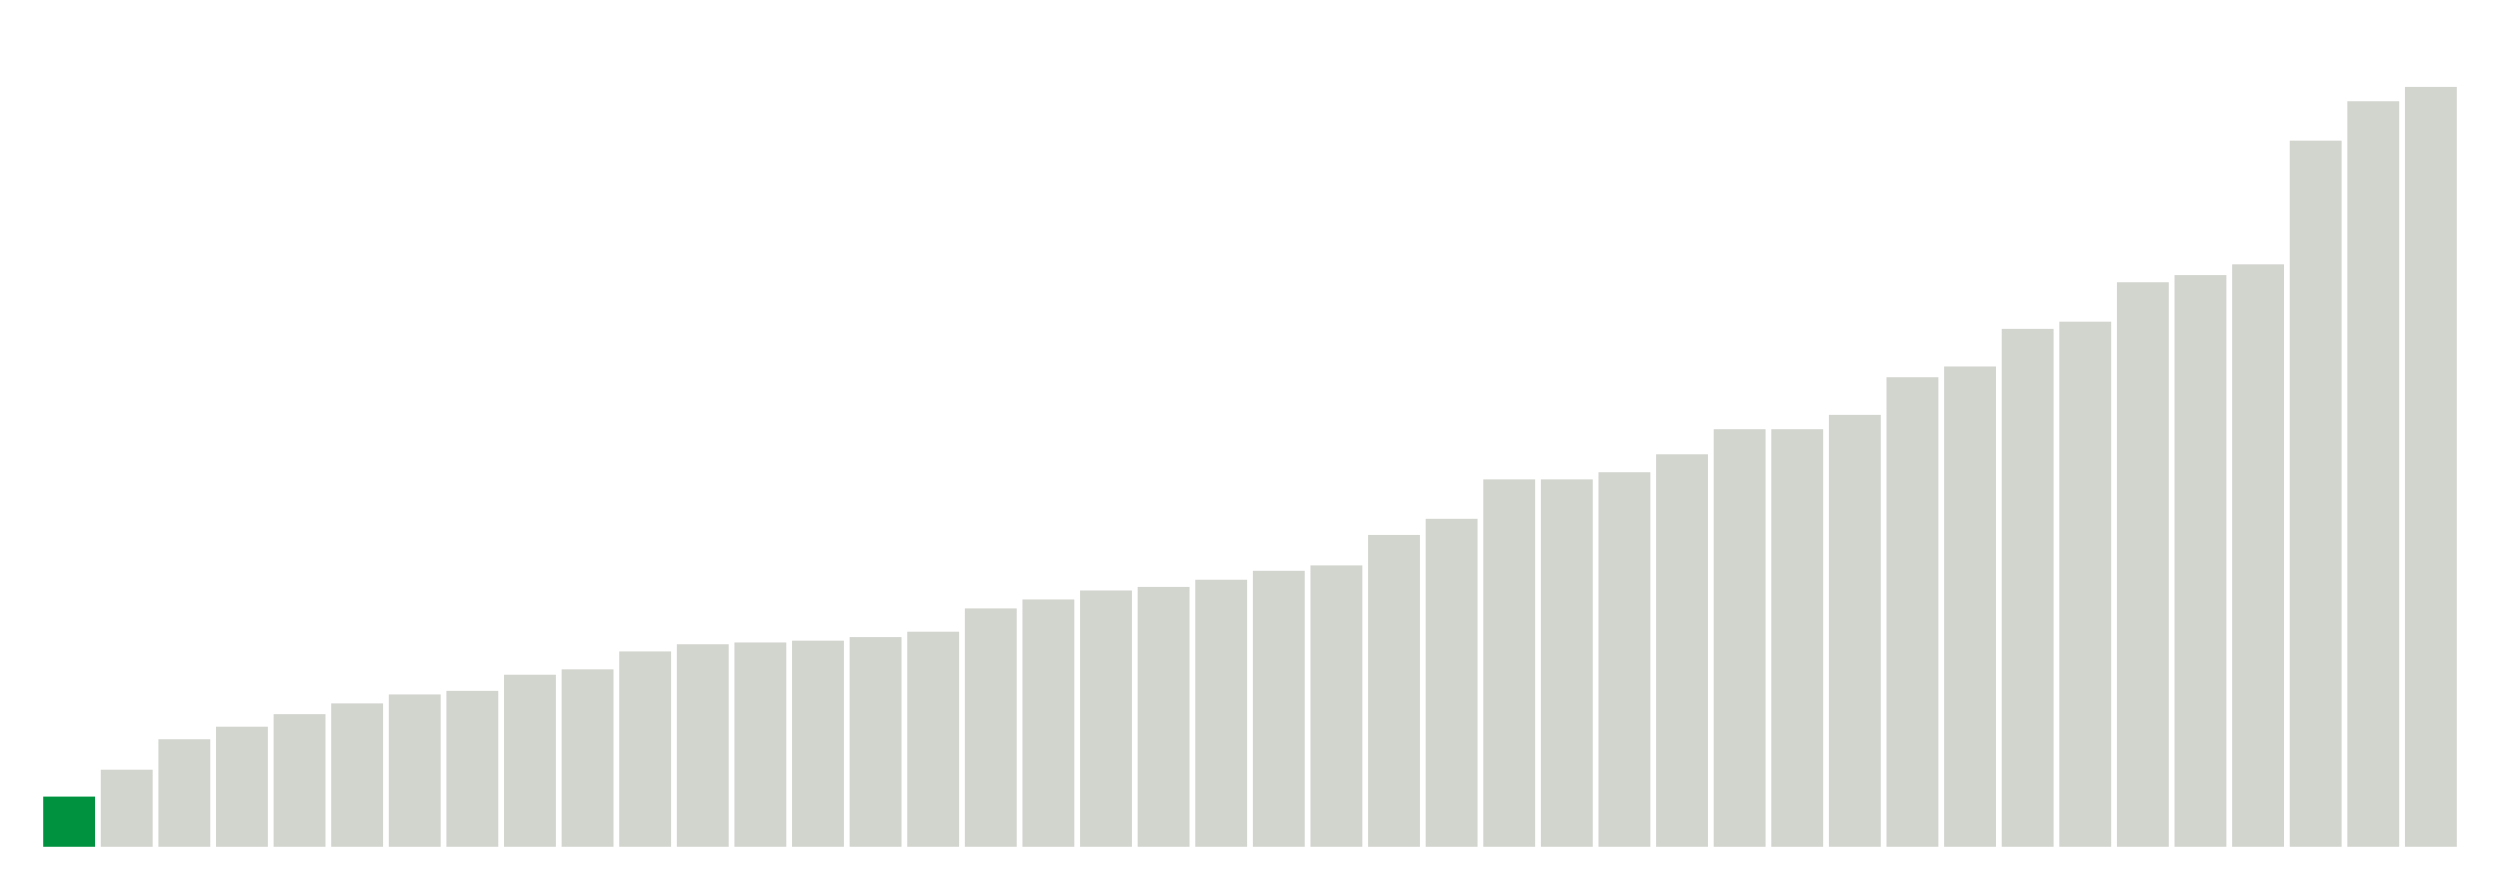 <svg xmlns="http://www.w3.org/2000/svg" xmlns:xlink="http://www.w3.org/1999/xlink" version="1.1" class="marks" width="310" height="110" ><g fill="none" stroke-miterlimit="10" transform="translate(5,5)"><g class="mark-group role-frame root" role="graphics-object" aria-roledescription="group mark container"><g transform="translate(0,0)"><path class="background" aria-hidden="true" d="M0,0h300v100h-300Z" stroke="#ddd" stroke-width="0"/><g><g class="mark-rect role-mark marks" role="graphics-symbol" aria-roledescription="rect mark container"><path d="M0.357,93.778h6.429v6.222h-6.429Z" fill="#00923E"/><path d="M7.5,90.444h6.429v9.556h-6.429Z" fill="#D2D4CE"/><path d="M14.643,86.667h6.429v13.333h-6.429Z" fill="#D2D4CE"/><path d="M21.786,85.111h6.429v14.889h-6.429Z" fill="#D2D4CE"/><path d="M28.929,83.556h6.429v16.444h-6.429Z" fill="#D2D4CE"/><path d="M36.071,82.222h6.429v17.778h-6.429Z" fill="#D2D4CE"/><path d="M43.214,81.111h6.429v18.889h-6.429Z" fill="#D2D4CE"/><path d="M50.357,80.667h6.429v19.333h-6.429Z" fill="#D2D4CE"/><path d="M57.5,78.667h6.429v21.333h-6.429Z" fill="#D2D4CE"/><path d="M64.643,78h6.429v22h-6.429Z" fill="#D2D4CE"/><path d="M71.786,75.778h6.429v24.222h-6.429Z" fill="#D2D4CE"/><path d="M78.929,74.889h6.429v25.111h-6.429Z" fill="#D2D4CE"/><path d="M86.071,74.667h6.429v25.333h-6.429Z" fill="#D2D4CE"/><path d="M93.214,74.444h6.429v25.556h-6.429Z" fill="#D2D4CE"/><path d="M100.357,74h6.429v26h-6.429Z" fill="#D2D4CE"/><path d="M107.5,73.333h6.429v26.667h-6.429Z" fill="#D2D4CE"/><path d="M114.643,70.444h6.429v29.556h-6.429Z" fill="#D2D4CE"/><path d="M121.786,69.333h6.429v30.667h-6.429Z" fill="#D2D4CE"/><path d="M128.929,68.222h6.429v31.778h-6.429Z" fill="#D2D4CE"/><path d="M136.071,67.778h6.429v32.222h-6.429Z" fill="#D2D4CE"/><path d="M143.214,66.889h6.429v33.111h-6.429Z" fill="#D2D4CE"/><path d="M150.357,65.778h6.429v34.222h-6.429Z" fill="#D2D4CE"/><path d="M157.5,65.111h6.429v34.889h-6.429Z" fill="#D2D4CE"/><path d="M164.643,61.333h6.429v38.667h-6.429Z" fill="#D2D4CE"/><path d="M171.786,59.333h6.429v40.667h-6.429Z" fill="#D2D4CE"/><path d="M178.929,54.444h6.429v45.556h-6.429Z" fill="#D2D4CE"/><path d="M186.071,54.444h6.429v45.556h-6.429Z" fill="#D2D4CE"/><path d="M193.214,53.556h6.429v46.444h-6.429Z" fill="#D2D4CE"/><path d="M200.357,51.333h6.429v48.667h-6.429Z" fill="#D2D4CE"/><path d="M207.5,48.222h6.429v51.778h-6.429Z" fill="#D2D4CE"/><path d="M214.643,48.222h6.429v51.778h-6.429Z" fill="#D2D4CE"/><path d="M221.786,46.444h6.429v53.556h-6.429Z" fill="#D2D4CE"/><path d="M228.929,41.778h6.429v58.222h-6.429Z" fill="#D2D4CE"/><path d="M236.071,40.444h6.429v59.556h-6.429Z" fill="#D2D4CE"/><path d="M243.214,35.778h6.429v64.222h-6.429Z" fill="#D2D4CE"/><path d="M250.357,34.889h6.429v65.111h-6.429Z" fill="#D2D4CE"/><path d="M257.5,30h6.429v70h-6.429Z" fill="#D2D4CE"/><path d="M264.643,29.111h6.429v70.889h-6.429Z" fill="#D2D4CE"/><path d="M271.786,27.778h6.429v72.222h-6.429Z" fill="#D2D4CE"/><path d="M278.929,12.444h6.429v87.556h-6.429Z" fill="#D2D4CE"/><path d="M286.071,7.556h6.429v92.444h-6.429Z" fill="#D2D4CE"/><path d="M293.214,5.778h6.429v94.222h-6.429Z" fill="#D2D4CE"/></g></g><path class="foreground" aria-hidden="true" d="" display="none"/></g></g></g></svg>
